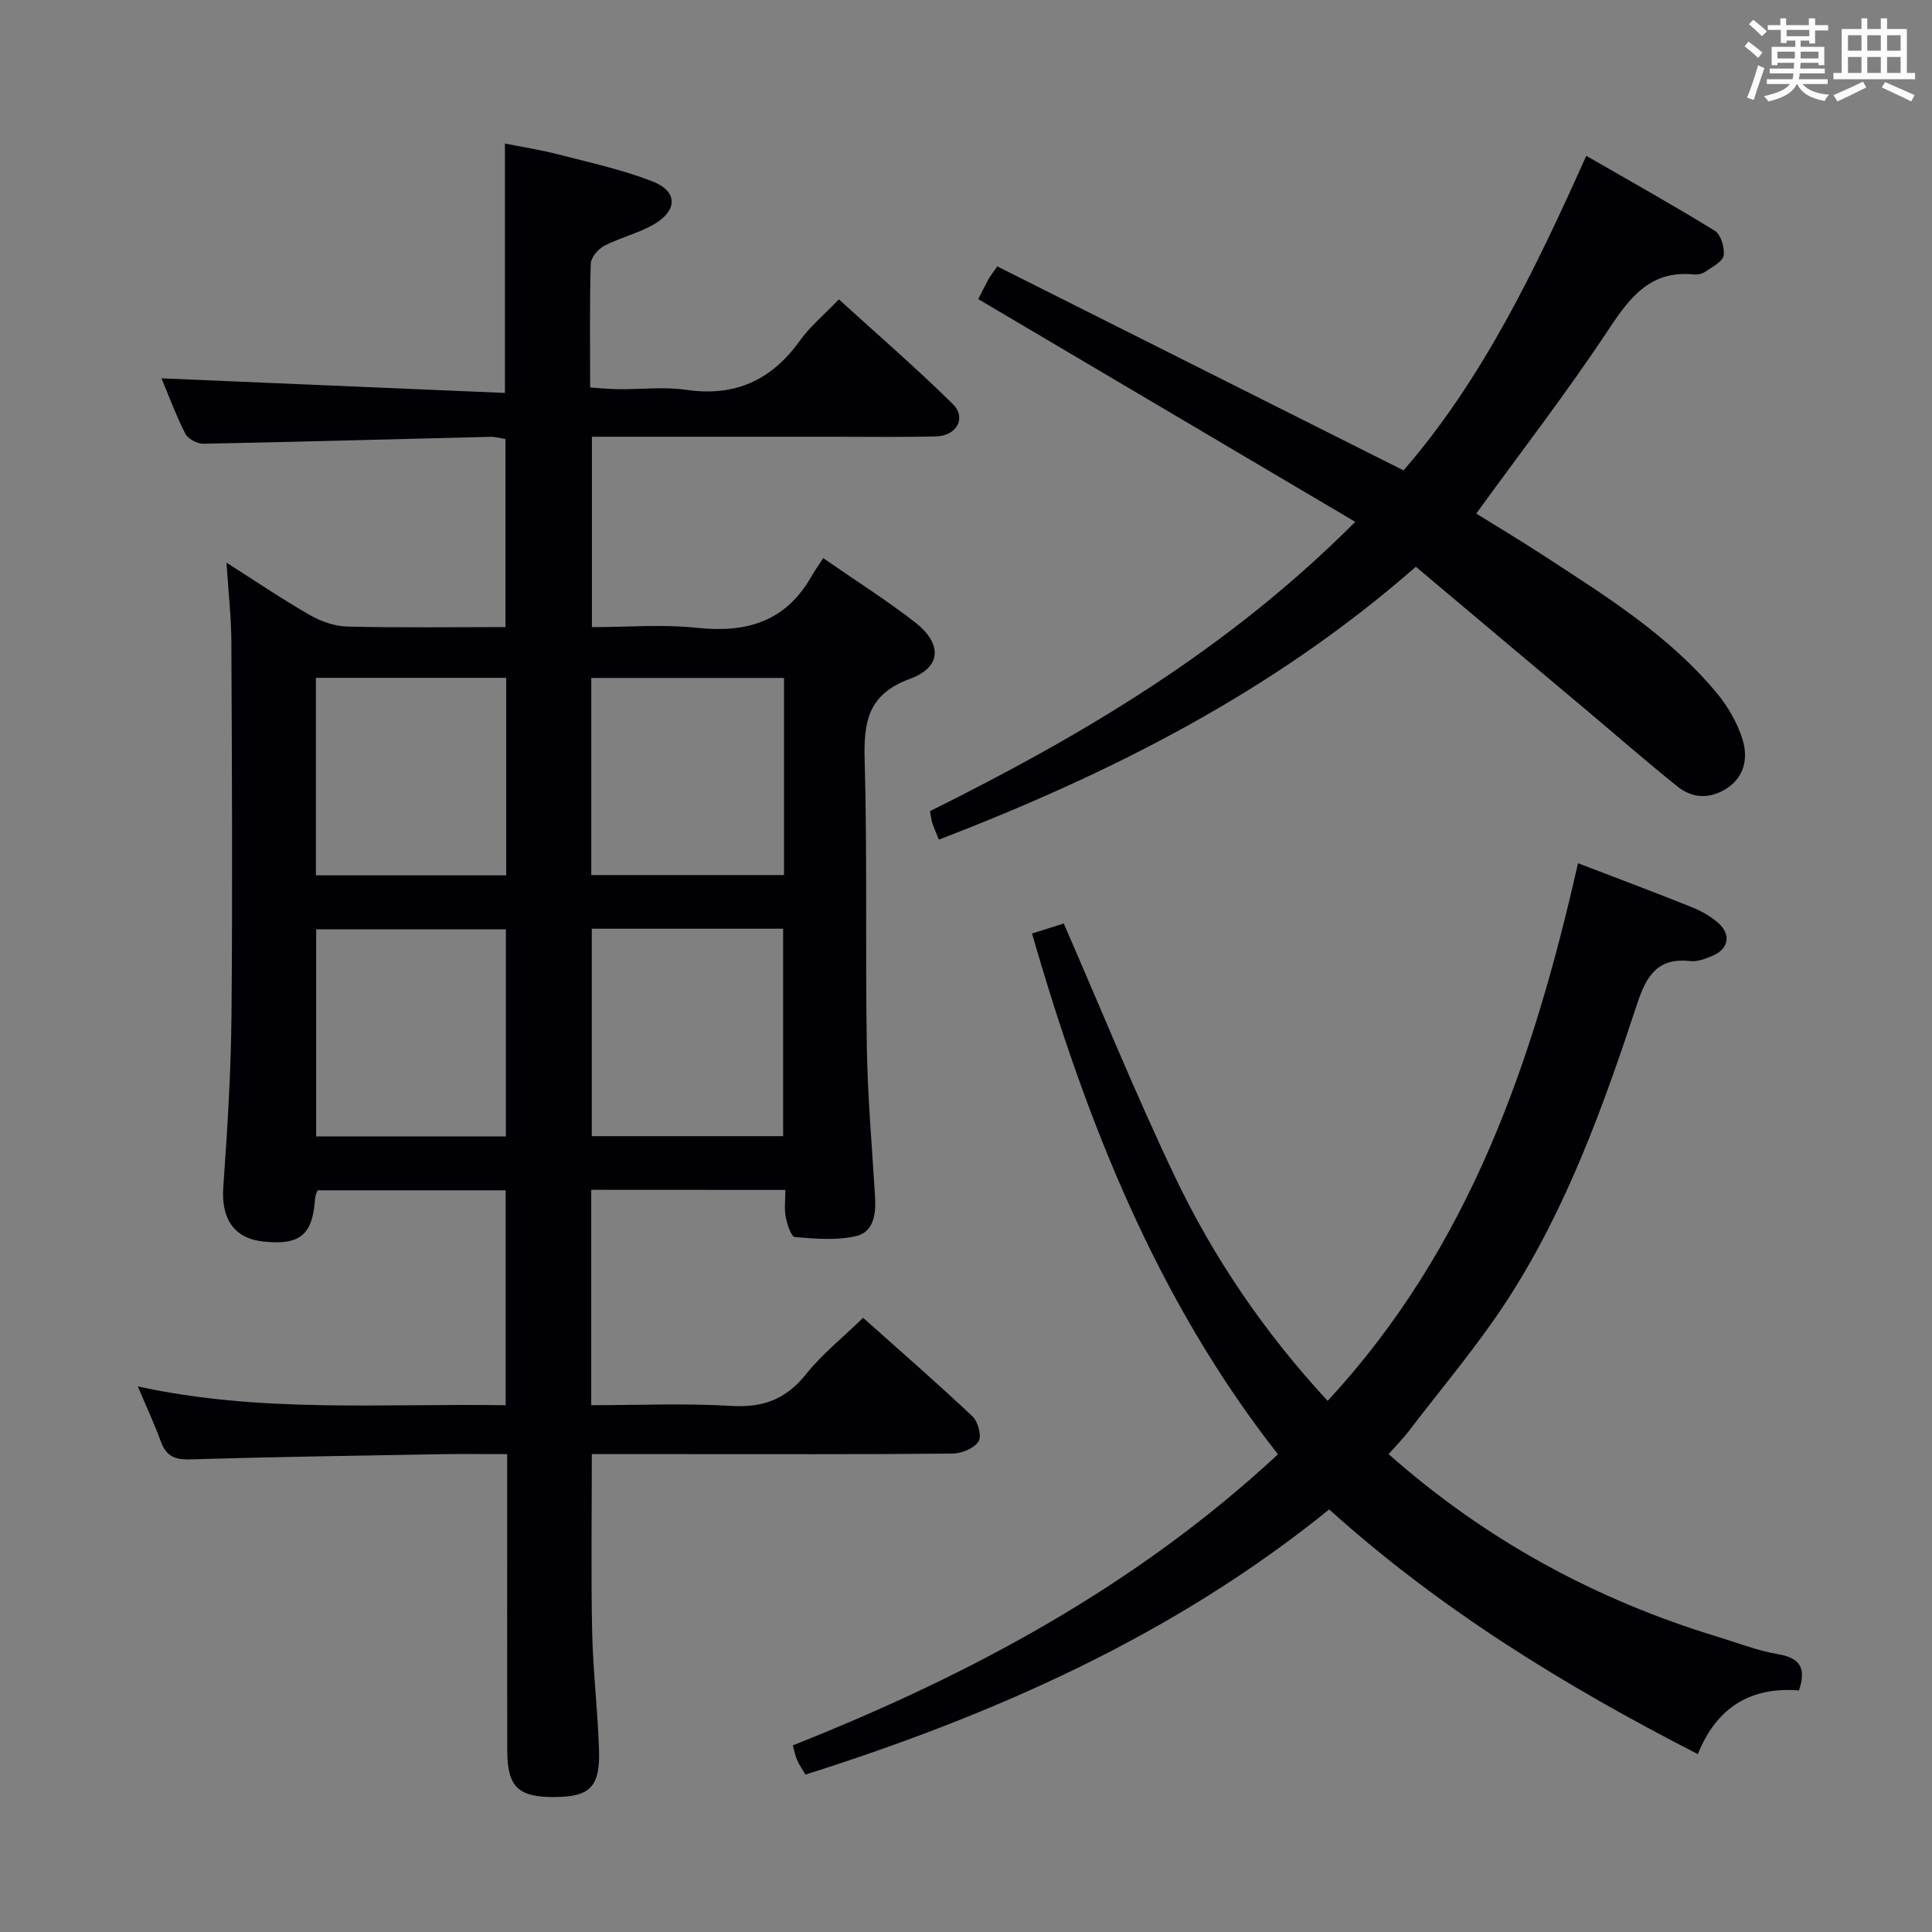<svg enable-background="new 0 0 400 400" viewBox="0 0 400 400" xmlns="http://www.w3.org/2000/svg"><rect x="0" y="0" width="400" height="400" fill="#808080" stroke="none"/><g fill="#010105"><path d="m122.41 246.34v44.59c9.82 0 19.45-.43 29.02.15 6.59.4 11.34-1.41 15.47-6.59 3.29-4.13 7.53-7.5 11.8-11.65 7.48 6.68 15.21 13.4 22.66 20.42 1.15 1.08 1.94 4.18 1.23 5.21-.98 1.43-3.52 2.47-5.41 2.48-18.83.18-37.67.11-56.5.11-5.96 0-11.92 0-18.15 0 0 12.59-.19 24.7.07 36.8.17 8.13 1.16 16.24 1.42 24.38.25 7.72-1.86 9.76-9.11 9.82-7.61.06-9.87-2.06-9.89-9.63-.04-18.5-.01-37-.01-55.5 0-1.79 0-3.58 0-5.87-4.78 0-9.07-.06-13.36.01-17.48.31-34.96.56-52.43 1.08-3.19.09-4.89-.82-5.95-3.77-1.29-3.57-2.92-7.03-4.74-11.34 25.49 5.58 50.7 3.49 76.16 3.9 0-14.97 0-29.55 0-44.5-12.85 0-25.76 0-38.94 0-.14.45-.47 1.03-.51 1.64-.49 7.6-3.12 9.8-10.76 8.96-6.09-.67-8.71-4.77-8.25-11.24.85-11.94 1.59-23.91 1.7-35.88.23-25.66.09-51.33-.03-77-.02-5.13-.61-10.26-1.01-16.43 6.15 3.91 11.55 7.58 17.21 10.82 2.31 1.33 5.15 2.35 7.78 2.41 10.8.27 21.61.11 32.77.11 0-13.11 0-25.86 0-38.93-.97-.15-2.07-.49-3.16-.46-19.79.48-39.58 1.05-59.37 1.43-1.27.02-3.21-.99-3.75-2.07-2.01-3.98-3.56-8.19-4.94-11.47 23.61 1 47.39 2.01 71.11 3.02 0-17.86 0-34.32 0-51.63 3.5.7 7.3 1.28 11.01 2.24 6.57 1.7 13.26 3.15 19.55 5.6 5.16 2.01 5.25 5.91.46 8.78-3.23 1.93-7.08 2.8-10.45 4.55-1.28.66-2.76 2.43-2.8 3.73-.25 8.32-.13 16.65-.13 25.6 2.1.14 4 .34 5.91.36 4.67.05 9.41-.54 13.98.13 10.1 1.47 17.65-1.97 23.52-10.16 2.11-2.95 5-5.34 8.09-8.57 8.07 7.35 16.08 14.26 23.59 21.68 2.88 2.85.81 6.58-3.46 6.69-7 .18-14 .07-21 .07-14.83 0-29.67 0-44.5 0-1.8 0-3.61 0-5.76 0v39.42c7.31 0 14.64-.62 21.82.15 10.16 1.08 18.23-1.27 23.54-10.5.75-1.3 1.62-2.53 2.52-3.94 7.03 4.87 13.21 8.78 18.96 13.24 5.72 4.43 5.61 9.34-1 11.76-8.71 3.19-9.59 8.9-9.37 16.85.55 19.82.12 39.66.45 59.49.17 10.3 1.08 20.58 1.7 30.87.21 3.56-.24 7.35-4.03 8.19-4.02.89-8.39.52-12.56.17-.77-.07-1.61-2.62-1.9-4.13-.33-1.73-.08-3.57-.08-5.63-13.66-.02-26.73-.02-40.19-.02zm.11-54.06v42.95h39.62c0-14.54 0-28.73 0-42.95-13.4 0-26.34 0-39.62 0zm-17.78.13c-13.32 0-26.22 0-39.28 0v42.87h39.28c0-14.33 0-28.42 0-42.87zm57.58-52.05c-13.68 0-26.73 0-39.9 0v40.81h39.9c0-13.83 0-27.23 0-40.81zm-57.52-.02c-13.44 0-26.33 0-39.4 0v40.89h39.4c0-13.8 0-27.22 0-40.89z"/><path d="m274.87 290.03c29.4-31.7 42.61-70.48 51.84-111.31 8.37 3.21 15.99 6.06 23.53 9.09 1.98.79 3.95 1.9 5.53 3.3 2.66 2.36 2.13 5.32-1.09 6.72-1.49.65-3.24 1.33-4.78 1.15-6.67-.74-9.02 3.03-10.89 8.69-7.02 21.3-14.62 42.46-26.89 61.41-6.13 9.46-13.5 18.12-20.36 27.11-1.29 1.69-2.8 3.21-4.27 4.87 20.17 17.84 42.9 30.15 68.2 37.84 4.13 1.25 8.2 2.87 12.43 3.58 4.61.77 5.87 2.9 4.34 7.51-9.81-.78-16.97 3.3-20.94 13.18-27.44-14.06-53.24-29.87-76.33-50.66-32.13 26.04-69.13 42.45-108.43 54.9-.65-1.12-1.3-2.03-1.74-3.04-.39-.89-.55-1.87-.87-3.01 36.57-14.52 70.85-32.79 100.44-60.26-25.11-31.99-39.68-68.88-50.92-107.82 2.5-.79 4.8-1.52 6.57-2.08 7.69 17.63 14.79 35.14 22.89 52.16 8.09 17.02 18.67 32.55 31.74 46.67z"/><path d="m293.14 117.34c-29.68 25.99-63.25 42.81-98.75 56.5-.51-1.26-.98-2.3-1.35-3.39-.21-.62-.26-1.29-.5-2.51 31.5-15.65 61.73-33.47 88.05-59.9-26.44-15.62-52.15-30.8-78.05-46.11.48-.94 1.27-2.54 2.11-4.11.31-.57.73-1.09 1.82-2.67 27.82 13.97 55.69 27.96 84.12 42.24 16.23-18.7 27.21-41.4 37.83-65.13 9 5.19 17.91 10.16 26.59 15.51 1.27.78 2.1 3.5 1.85 5.12-.2 1.28-2.32 2.33-3.71 3.31-.64.45-1.61.71-2.39.63-9.01-.94-13.26 4.65-17.73 11.4-8.52 12.89-18 25.15-27.39 38.1 4.16 2.59 8.94 5.44 13.61 8.48 12.97 8.45 26.2 16.62 36.23 28.73 2.28 2.75 4.2 6.09 5.27 9.48 1.19 3.75.53 7.74-3.22 10.19-3.39 2.22-7.07 2.16-10.2-.35-6.48-5.2-12.74-10.67-19.1-16.02-11.59-9.72-23.17-19.46-35.09-29.5z"/></g><path d="m361.2 9.6.8-1c.9.7 1.9 1.4 2.9 2.3l-.9 1.1c-1-1-2-1.8-2.8-2.4zm.5 10.6c.9-2.1 1.6-4.3 2.3-6.7.4.2.8.4 1.3.6-.7 2.1-1.5 4.3-2.2 6.6zm.4-15.2.9-.9c1 .8 2 1.6 2.8 2.4l-1 1c-.9-.9-1.8-1.7-2.7-2.5zm12.5-1.2h1.2v1.4h2.7v1.1h-2.7v2.7h-1.2v-.6h-1.8v1.3h4.9v3.8h-1.2v-.5h-3.7c0 .4-.1.9-.1 1.2h5.1v1h-5.2c0 .5-.1.9-.2 1.2h6v1h-5.2c1.1 1.3 2.9 2 5.5 2.2-.4.4-.7.8-.9 1.3-2.9-.5-4.8-1.6-5.7-3.5h-.1c-.8 1.7-2.7 2.9-5.9 3.6-.2-.4-.6-.8-.9-1.1 2.8-.6 4.6-1.4 5.4-2.5h-4.8v-1h5.3c.1-.3.2-.7.2-1.2h-4.9v-1h5c0-.4 0-.8.1-1.2h-3.5v.5h-1.2v-3.8h4.9v-1.3h-1.8v.5h-1.2v-2.7h-2.7v-1h2.6v-1.4h1.2v1.4h4.7v-1.4zm-6.6 8.3h3.6c0-.4 0-.9 0-1.4h-3.6zm1.9-4.6h4.7v-1.3h-4.7zm6.6 3.2h-3.7v1.4h3.7z" fill="#fafbfc"/><path d="m385.3 3.8h1.3v2.2h2.8v-2.2h1.3v2.2h4.1v9.1h1.7v1.3h-16.9v-1.3h1.7v-9.1h4.1v-2.2zm.4 13.1.7 1.2c-1.8.9-3.8 1.9-6 2.9-.2-.4-.5-.8-.8-1.3 2.3-1 4.3-1.9 6.1-2.8zm-3.1-6.4h2.8v-3.2h-2.8zm0 4.6h2.8v-3.3h-2.8zm4-4.6h2.8v-3.2h-2.8zm0 4.6h2.8v-3.3h-2.8zm3.7 1.9c2.1.9 4.1 1.8 6.1 2.7l-.7 1.3c-2.2-1.1-4.2-2-6.1-2.9zm3.2-9.7h-2.8v3.2h2.8zm-2.8 7.8h2.8v-3.3h-2.8z" fill="#fafbfc"/></svg>